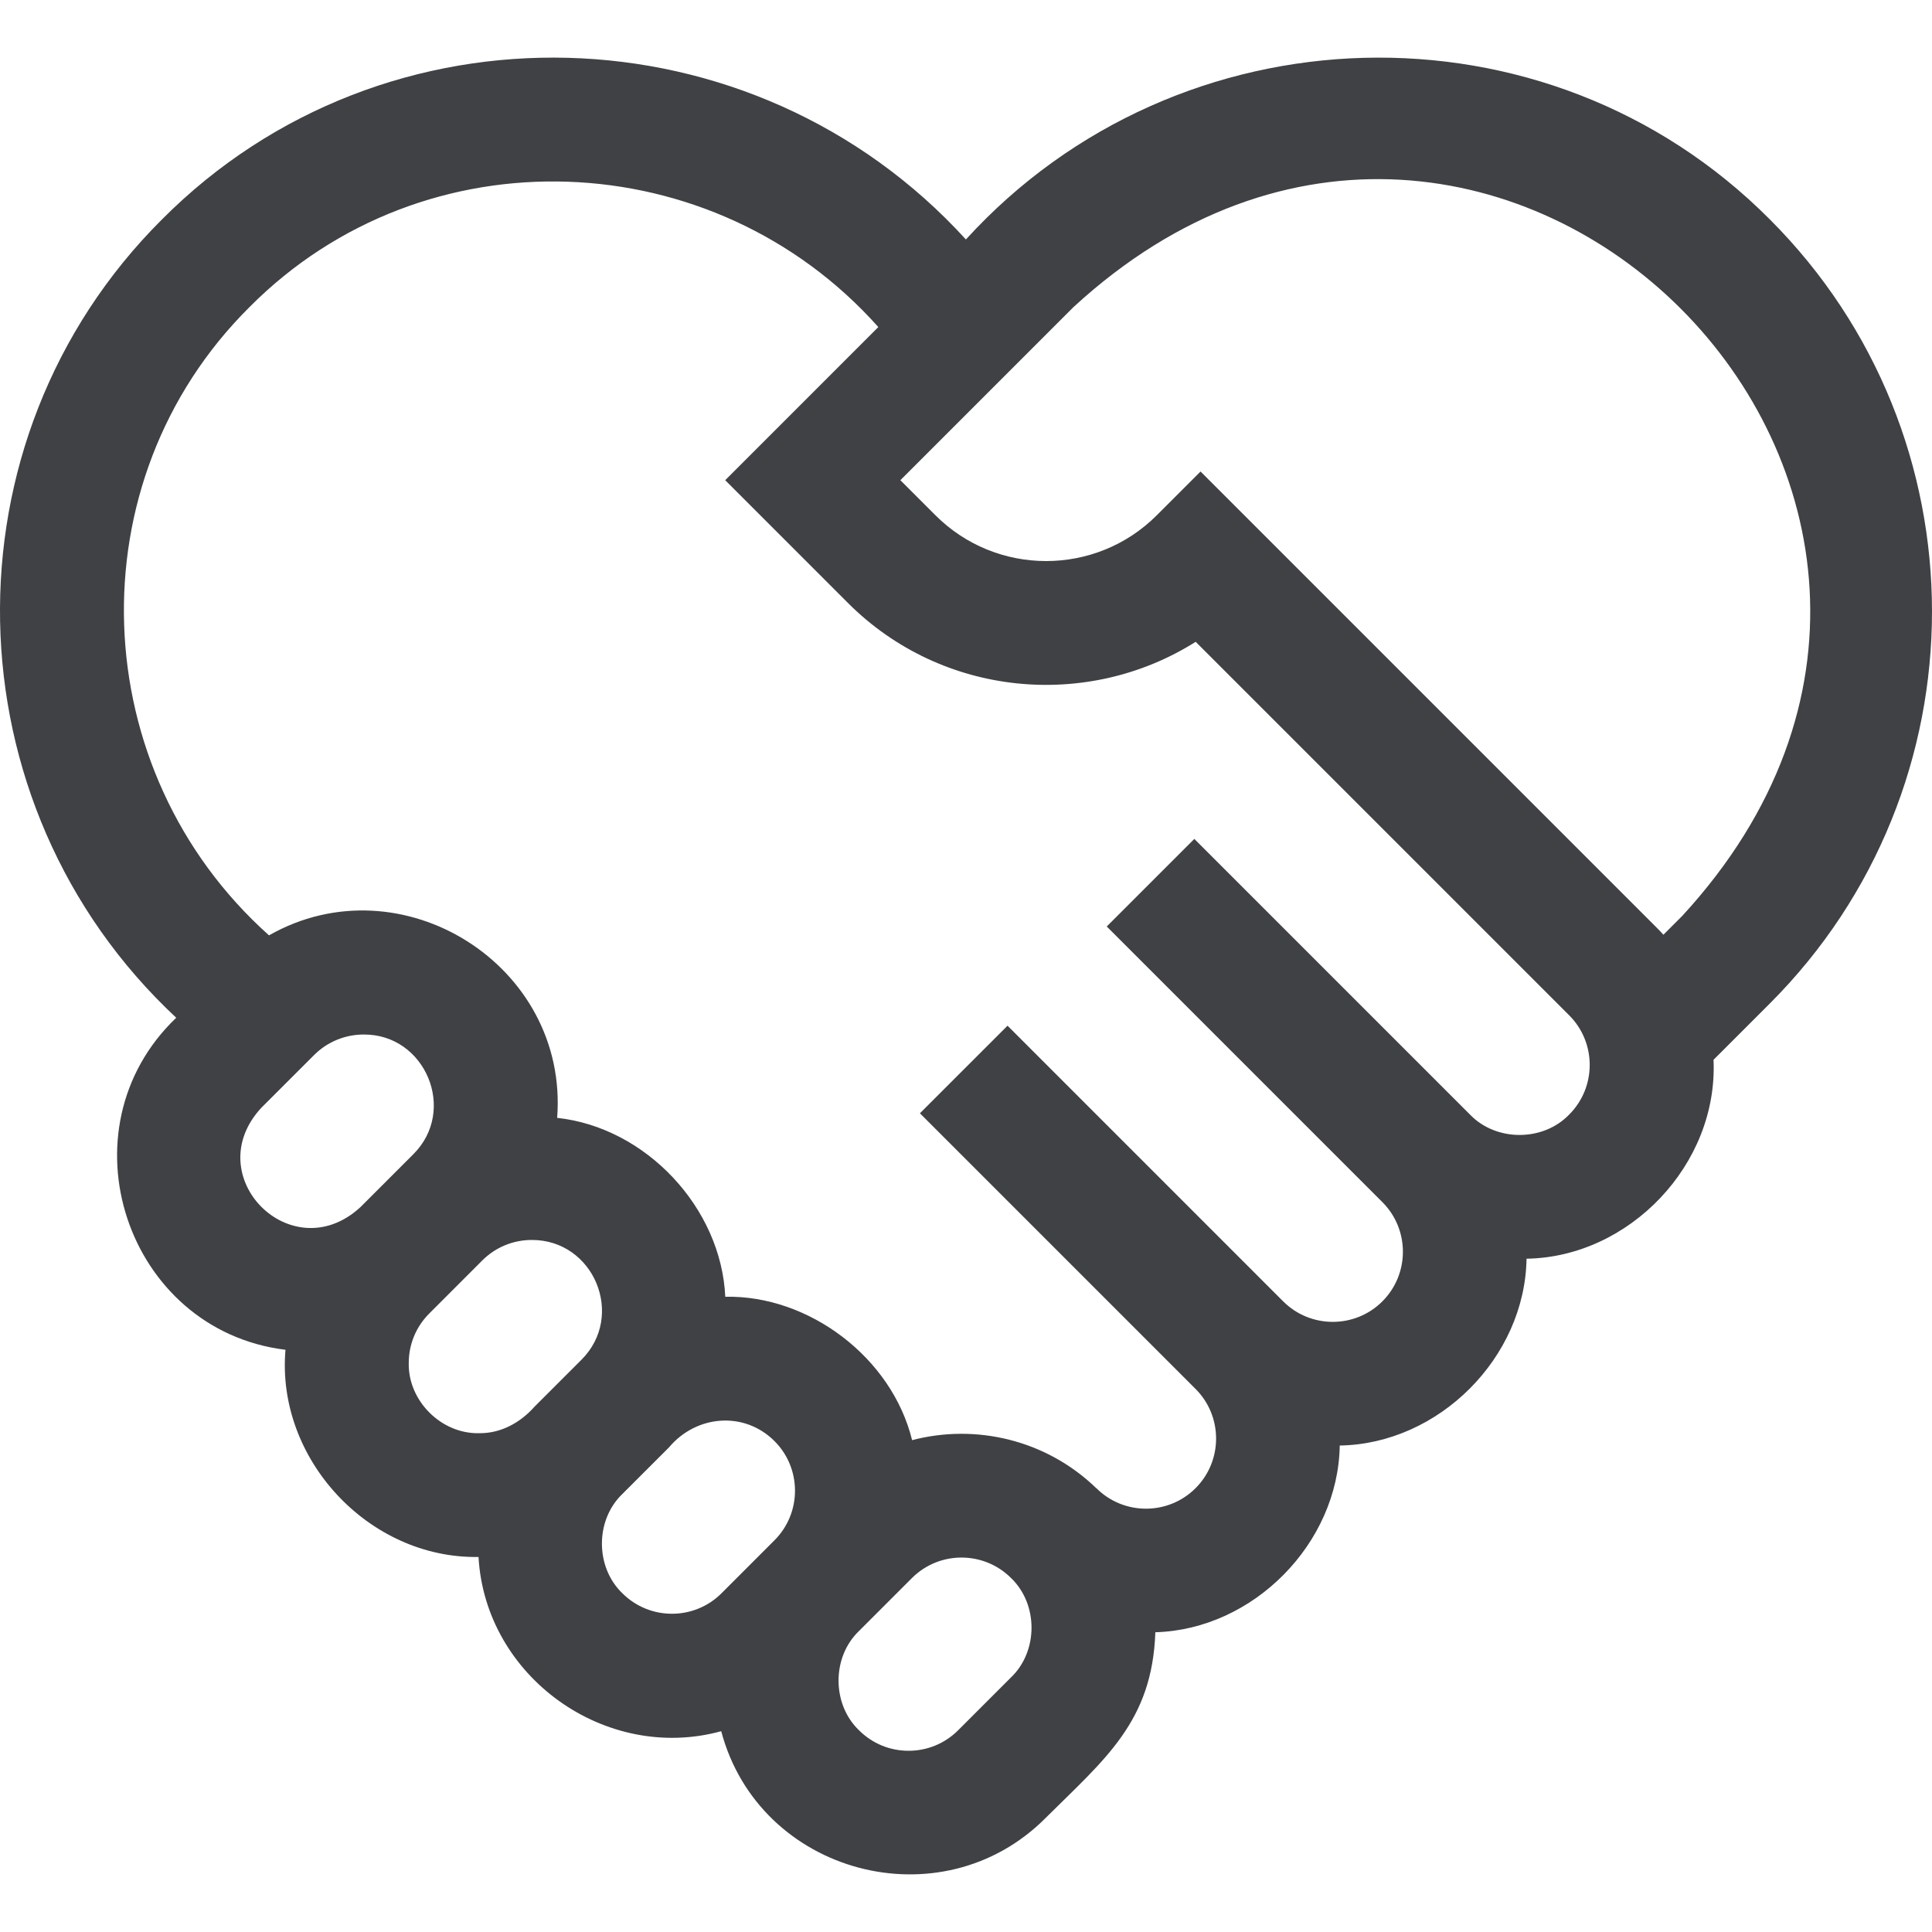 <svg width="60" height="60" viewBox="0 0 60 60" fill="none" xmlns="http://www.w3.org/2000/svg">
<g clip-path="url(#clip0_6_281)">
<path d="M54.966 6.816C48.035 -0.154 36.596 0.192 29.997 7.437C23.398 0.192 11.96 -0.155 5.029 6.816C-1.864 13.68 -1.629 24.982 5.473 31.607C1.84 35.077 3.921 41.312 8.866 41.919C8.57 45.306 11.452 48.411 14.861 48.353C15.07 52.081 18.811 54.749 22.398 53.764C23.575 58.205 29.232 59.722 32.477 56.454C34.32 54.622 35.786 53.466 35.88 50.691C38.925 50.606 41.56 47.935 41.607 44.892C44.682 44.844 47.361 42.164 47.408 39.09C50.598 39.042 53.364 36.163 53.215 32.913L54.965 31.163C61.678 24.45 61.678 13.528 54.966 6.816ZM8.111 34.408L9.755 32.765C10.18 32.34 10.738 32.128 11.296 32.128C13.209 32.115 14.208 34.481 12.836 35.846L11.192 37.49C9.065 39.448 6.152 36.537 8.111 34.408ZM12.694 42.331C12.694 41.749 12.921 41.201 13.333 40.79L14.977 39.145C15.389 38.734 15.935 38.508 16.517 38.508C18.447 38.505 19.425 40.865 18.058 42.228L16.607 43.678C16.164 44.18 15.555 44.52 14.873 44.509C13.702 44.533 12.67 43.502 12.694 42.331ZM19.327 49.479C18.482 48.668 18.482 47.209 19.327 46.398L20.778 44.948C21.623 43.944 23.108 43.813 24.052 44.754C24.902 45.604 24.902 46.986 24.052 47.835L22.409 49.479C21.559 50.329 20.177 50.329 19.327 49.479ZM31.401 52.09L29.757 53.734C29.346 54.145 28.798 54.372 28.216 54.372C27.634 54.372 27.087 54.145 26.676 53.734C25.831 52.923 25.83 51.464 26.676 50.653L28.32 49.009C29.169 48.159 30.551 48.159 31.401 49.009C32.246 49.82 32.246 51.279 31.401 52.09ZM48.733 34.613C47.921 35.458 46.462 35.459 45.651 34.613L37.091 26.053L34.371 28.773L42.931 37.333C43.781 38.183 43.781 39.565 42.931 40.415C42.082 41.264 40.7 41.264 39.85 40.415L31.435 31.999L31.29 31.854L28.569 34.574L28.715 34.72L37.13 43.135C37.979 43.984 37.979 45.367 37.13 46.216C36.28 47.066 34.898 47.066 34.048 46.216L34.047 46.218C32.484 44.707 30.299 44.209 28.326 44.725C27.698 42.159 25.118 40.216 22.524 40.272C22.398 37.51 20.063 35.014 17.303 34.716C17.667 29.977 12.462 26.713 8.354 29.048C2.633 23.937 2.281 14.966 7.749 9.536C13.186 4.061 22.169 4.424 27.277 10.157L22.522 14.913L26.332 18.724C29.259 21.651 33.77 22.054 37.133 19.932L48.733 31.532C49.582 32.382 49.582 33.764 48.733 34.613ZM52.245 28.443L51.659 29.029C51.592 28.955 51.524 28.883 51.453 28.812L37.284 14.643L35.924 16.003C34.03 17.898 30.947 17.898 29.052 16.003L27.962 14.913L33.339 9.536C46.401 -2.486 64.265 15.389 52.245 28.443Z" fill="#404145"/>
</g>
<defs>
<clipPath id="clip0_6_281">
<rect width="60" height="60" fill="white"/>
</clipPath>
</defs>
</svg>

